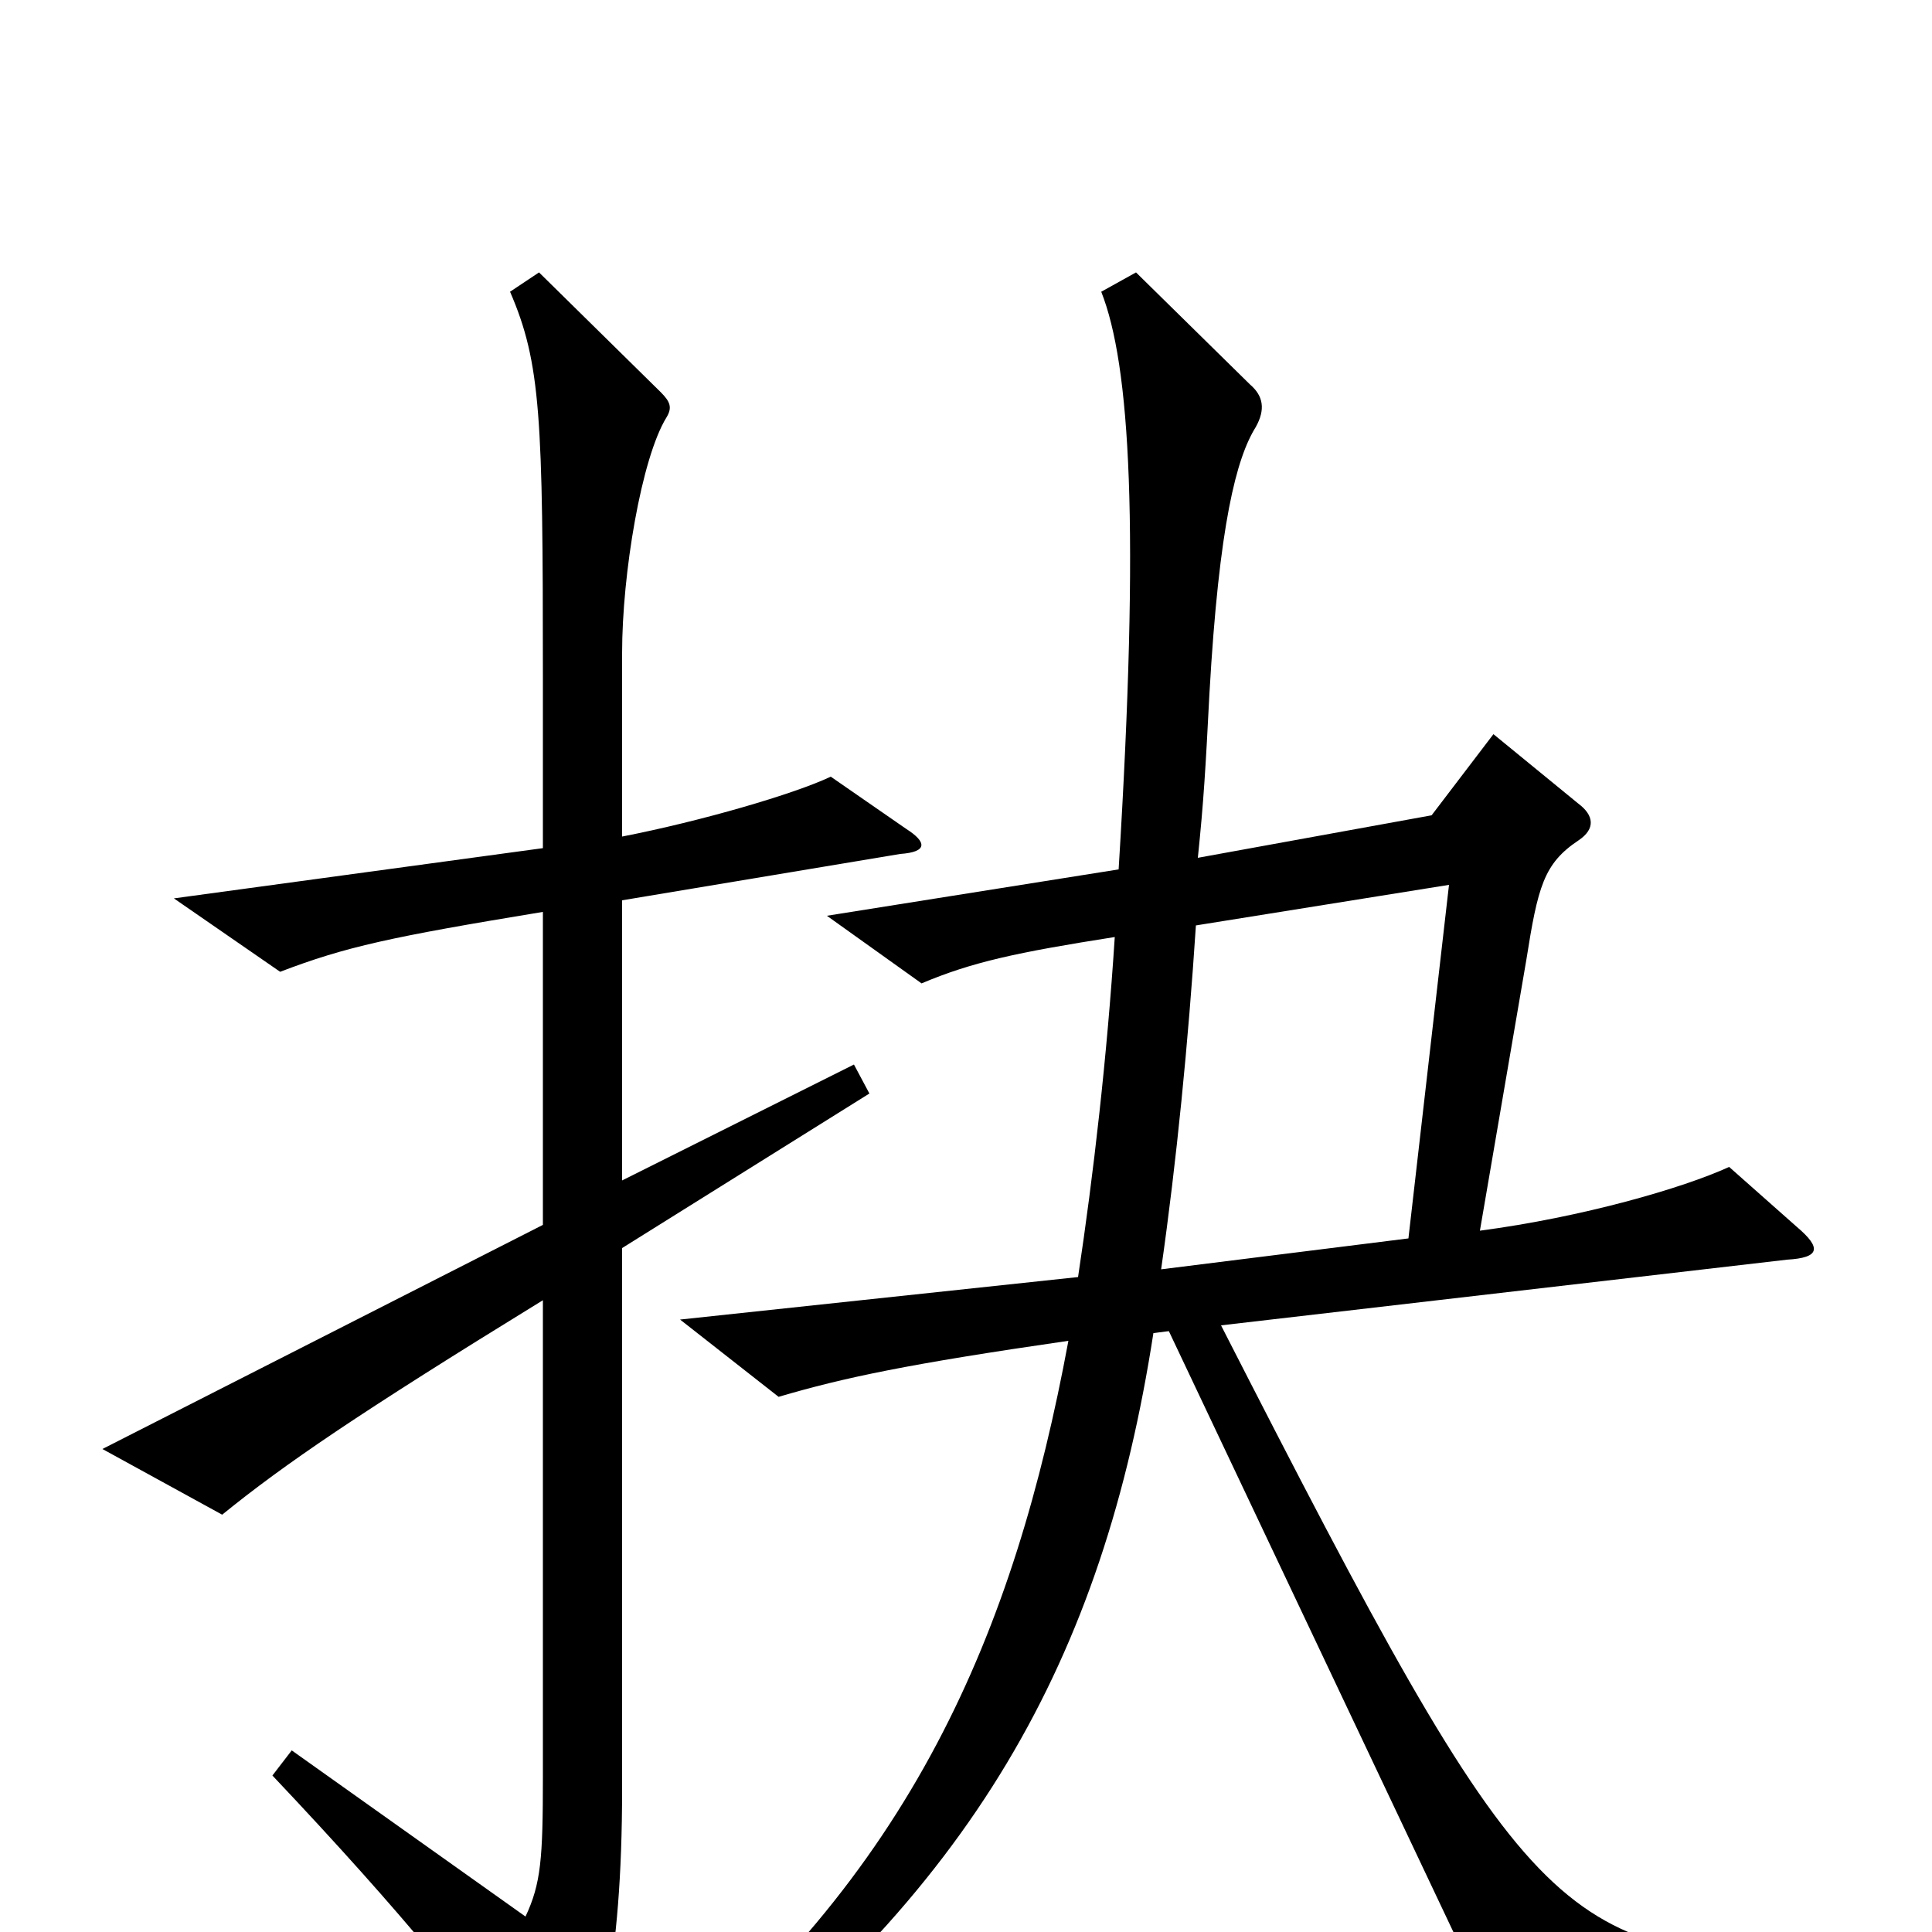 <svg xmlns="http://www.w3.org/2000/svg" viewBox="0 -1000 1000 1000">
	<path fill="#000000" d="M469 -571L430 -598C411 -589 363 -575 322 -567V-662C322 -703 332 -763 345 -784C348 -789 347 -792 342 -797L279 -859L264 -849C280 -812 281 -784 281 -650V-561L90 -535L145 -497C179 -510 202 -515 281 -528V-366L53 -250L115 -216C147 -242 185 -268 281 -327V-80C281 -38 280 -25 272 -8L151 -94L141 -81C210 -8 246 37 279 83C285 91 288 91 294 84C310 64 322 16 322 -74V-354L450 -434L442 -449L322 -389V-534L466 -558C480 -559 480 -564 469 -571ZM946 38V17C804 8 794 3 632 -314L925 -348C942 -349 943 -354 930 -365L895 -396C871 -385 819 -370 766 -363L790 -503C796 -541 799 -553 817 -565C826 -571 825 -578 817 -584L773 -620L741 -578L620 -556C623 -585 624 -602 626 -641C631 -729 640 -763 650 -779C655 -788 654 -795 647 -801L588 -859L570 -849C585 -811 590 -728 579 -550L428 -526L477 -491C503 -502 526 -507 577 -515C573 -453 566 -392 558 -339L352 -317L403 -277C437 -287 470 -294 553 -306C525 -155 472 -29 334 81L347 97C504 -20 571 -142 597 -310L605 -311L775 48ZM750 -542L729 -359L601 -343C609 -399 615 -460 619 -521Z"/>
</svg>
